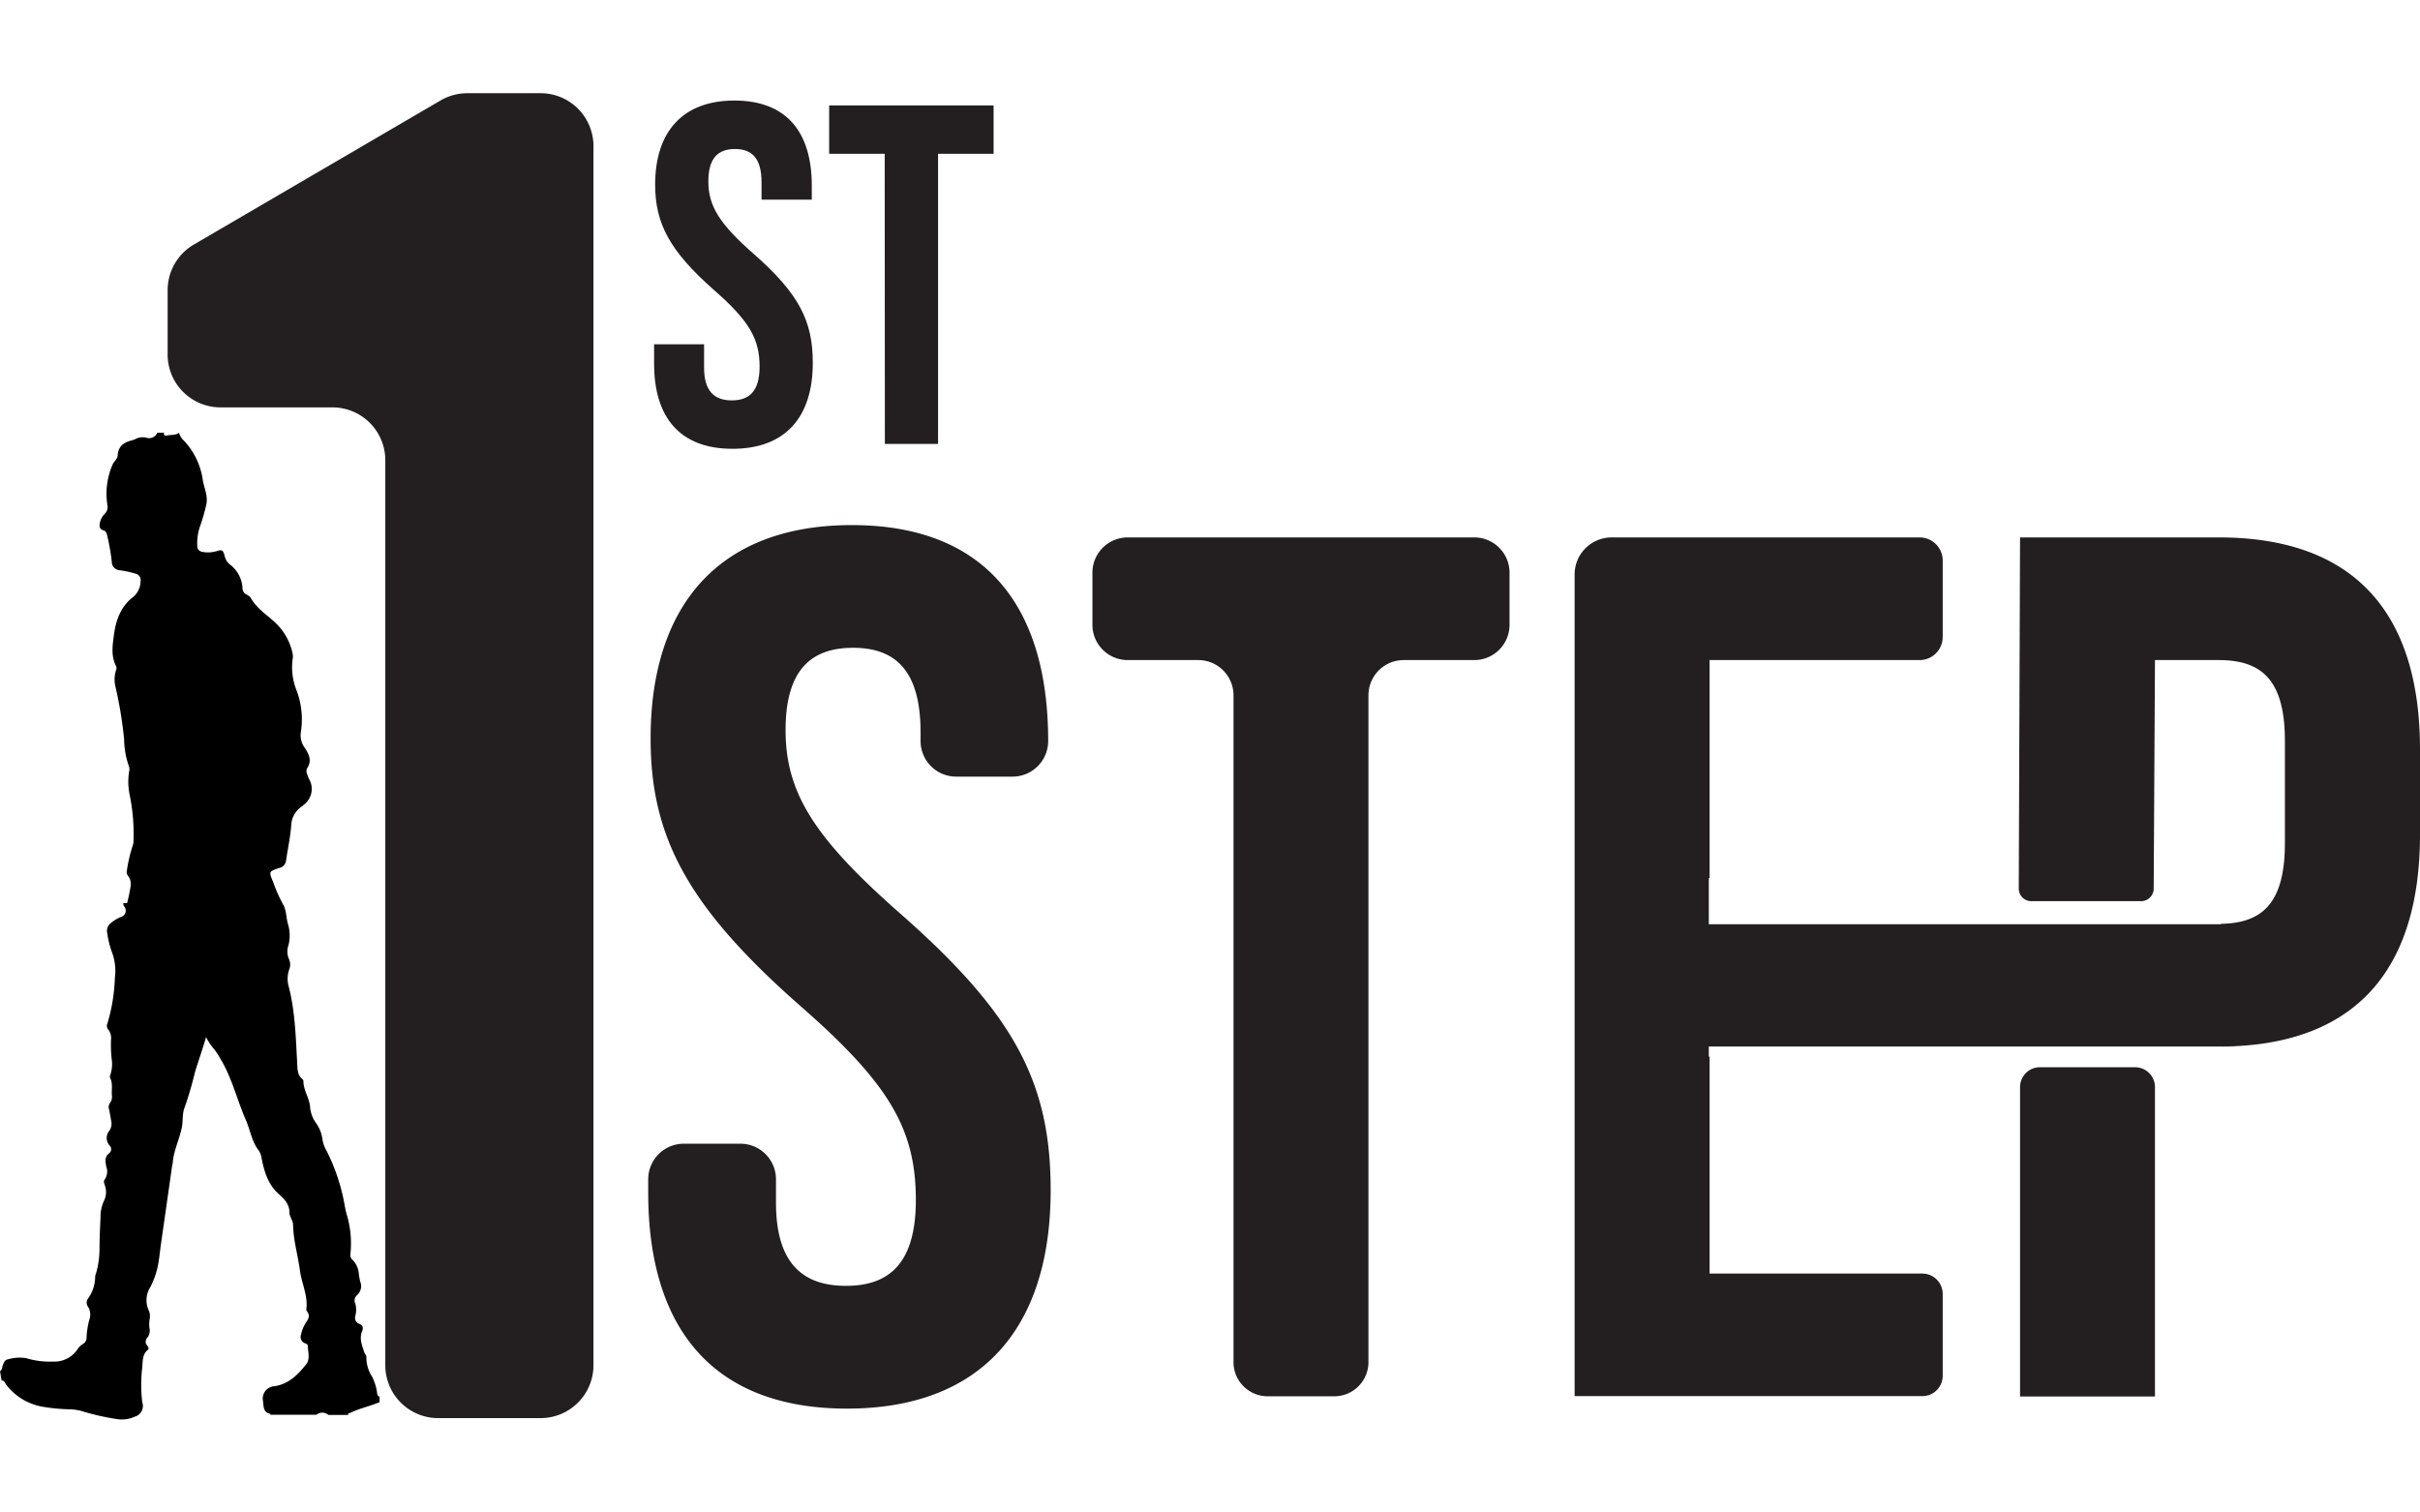<svg width="80" height="50" xmlns="http://www.w3.org/2000/svg" viewBox="0 0 435.83 238.82"><defs><style>.cls-1{fill:#231f20;}</style></defs><title>black</title><g id="Layer_2" data-name="Layer 2"><g id="Layer_1-2" data-name="Layer 1"><path class="cls-1" d="M106.88,9.52V229.09a9.52,9.52,0,0,1-9.52,9.52H78.91a9.52,9.52,0,0,1-9.52-9.52V66.1a9.52,9.52,0,0,0-9.52-9.52H39.71a9.52,9.52,0,0,1-9.52-9.52V35.47a9.5,9.5,0,0,1,4.73-8.22l44.52-26A9.58,9.58,0,0,1,84.23,0H97.36A9.52,9.52,0,0,1,106.88,9.52Z"/><path class="cls-1" d="M117.8,48.7V45.22h9V49.4c0,4.35,1.92,5.92,5,5.92s5-1.57,5-6.1c0-5-1.92-8.27-8.19-13.75-8-7.06-10.62-12-10.62-19,0-9.58,5-15.15,14.28-15.15s13.93,5.57,13.93,15.33v2.52h-9.05V16.05c0-4.36-1.74-6-4.79-6s-4.79,1.65-4.79,5.83c0,4.44,2,7.67,8.27,13.15,8,7.06,10.54,11.93,10.54,19.51,0,9.93-5.05,15.5-14.46,15.5S117.8,58.46,117.8,48.7Z"/><path class="cls-1" d="M159.33,10.91h-10V2.2h29.61v8.71h-10V63.16h-9.58Z"/><path class="cls-1" d="M162.48,148.05c-15.91-13.92-21-22.09-21-33.36,0-10.61,4.42-14.81,12.15-14.81s12.16,4.2,12.16,15.25v1.55a6.41,6.41,0,0,0,6.4,6.4h10.18a6.41,6.41,0,0,0,6.4-6.4h0c0-24.75-11.71-38.9-35.36-38.9s-36.24,14.15-36.24,38.45c0,17.68,6.63,30.28,27,48.18,15.91,13.92,20.77,22.09,20.77,34.91,0,11.49-4.86,15.47-12.59,15.47s-12.6-4-12.6-15v-4.2a6.41,6.41,0,0,0-6.4-6.4H123.14a6.41,6.41,0,0,0-6.4,6.4V198c0,24.75,11.93,38.9,35.8,38.9s36.68-14.15,36.68-39.34C189.22,178.33,182.81,166,162.48,148.05Z"/><path class="cls-1" d="M196.74,86.34v9.4a6.35,6.35,0,0,0,6.35,6.35H215.8a6.35,6.35,0,0,1,6.35,6.35V228.53a6.15,6.15,0,0,0,6.15,6.15h12a6.15,6.15,0,0,0,6.15-6.15V108.44a6.35,6.35,0,0,1,6.35-6.35h12.71a6.35,6.35,0,0,0,6.35-6.35v-9.4A6.35,6.35,0,0,0,265.52,80H203.09A6.35,6.35,0,0,0,196.74,86.34Z"/><path class="cls-1" d="M435.83,118.22v15.25c0,23.84-11.07,37.23-33.61,38.17-.72,0-1.45.05-2.19.05H307.75v1.82h.14v39.07h38.33a3.66,3.66,0,0,1,3.65,3.65V231a3.66,3.66,0,0,1-3.65,3.65H283.58v-148A6.67,6.67,0,0,1,290.25,80h55.46a4.16,4.16,0,0,1,4.16,4.16V97.93a4.16,4.16,0,0,1-4.16,4.16H307.89v39.25h-.14v8.32H400v-.07c7.46-.13,11.5-3.74,11.5-14.57V116.68c0-11.05-4.2-14.59-11.94-14.59H388.1l-.23,41.16a2.27,2.27,0,0,1-2.27,2.26H365.84a2.26,2.26,0,0,1-2.27-2.28L363.8,80h35.79C423.9,80,435.83,93.47,435.83,118.22Z"/><path class="cls-1" d="M363.8,179v55.72h24.3V179a3.58,3.58,0,0,0-3.58-3.58H367.38A3.58,3.58,0,0,0,363.8,179Z"/><path class="cls-1" d="M402.22,171.64v.05H400C400.77,171.69,401.5,171.67,402.22,171.64Z"/><path d="M68.36,234.74v1c-1.71.72-3.53,1.08-5.21,1.9-.2.09-.49,0-.46.4H59.14A1.67,1.67,0,0,0,57,238H48.68c0-.05,0-.16,0-.17-1.26-.21-1.2-1.3-1.31-2.28a2.22,2.22,0,0,1,1.86-2.66c2.59-.29,4.37-2,5.93-4,.72-.91.31-2.21.26-3.33,0-.27-.31-.35-.54-.45a1.2,1.2,0,0,1-.66-1.56,6.43,6.43,0,0,1,.94-2.24c.41-.59.71-1.19.15-1.89a.63.63,0,0,1-.14-.44c.31-2.45-.84-4.6-1.15-6.92-.36-2.77-1.19-5.45-1.24-8.29,0-.72-.64-1.43-.65-2.15,0-1.7-1.06-2.56-2.08-3.51-1.78-1.64-2.46-3.9-2.93-6.26a3.16,3.16,0,0,0-.54-1.46c-1.24-1.59-1.51-3.66-2.3-5.46-1.61-3.65-2.51-7.65-4.6-11.06a15,15,0,0,0-1-1.56A11.51,11.51,0,0,1,37.11,170c-.62,2.12-1.35,4.2-2,6.32a63.62,63.62,0,0,1-1.84,6.29c-.49,1.17-.28,2.5-.54,3.74-.44,2.09-1.41,4-1.61,6.15,0,.25-.09.5-.13.75q-1,7-2,14c-.16,1.13-.27,2.28-.46,3.4a14.47,14.47,0,0,1-1.48,4.4,4.42,4.42,0,0,0-.26,4.18,2.51,2.51,0,0,1,.17,1.5,5.27,5.27,0,0,0,0,1.9,2.05,2.05,0,0,1-.49,1.58,1,1,0,0,0,0,1.28c.18.22.45.58.15.83-1,.83-.9,2-1,3.15a26.39,26.39,0,0,0,0,6.28,2,2,0,0,1-1.38,2.61,5.62,5.62,0,0,1-3.47.38,43.44,43.44,0,0,1-6.19-1.44,10,10,0,0,0-2.18-.28,33.07,33.07,0,0,1-4.9-.49,10.51,10.51,0,0,1-6.43-4c-.19-.28-.29-.76-.77-.66L0,230.18c.4-.24.36-.71.5-1.07s.35-1,.82-1.05a7.43,7.43,0,0,1,3.41-.24,14.63,14.63,0,0,0,4.8.61,5,5,0,0,0,4.4-2.17,3.17,3.17,0,0,1,1-1,1.3,1.3,0,0,0,.66-1.24,15.39,15.39,0,0,1,.49-3.11,2.67,2.67,0,0,0-.24-2.38,1.23,1.23,0,0,1,0-1.43,6.81,6.81,0,0,0,1.3-4,1.82,1.82,0,0,1,.15-.54,16,16,0,0,0,.63-4.25c0-1.94.09-3.88.18-5.82a7,7,0,0,1,.62-3,3.56,3.56,0,0,0,.21-2.66c-.1-.38-.37-.84-.07-1.19a2.55,2.55,0,0,0,.28-2.33c-.16-.87-.34-1.75.53-2.4a.94.94,0,0,0,.06-1.41,2,2,0,0,1-.05-2.62,2.23,2.23,0,0,0,.34-1.82c-.13-.69-.23-1.39-.38-2.06a1.27,1.27,0,0,1,.19-1.17,1.81,1.81,0,0,0,.32-1.35c-.09-1.06.21-2.16-.33-3.18a.78.78,0,0,1,.06-.55,5.87,5.87,0,0,0,.24-2.73,24.51,24.51,0,0,1-.13-3.53,2.47,2.47,0,0,0-.5-1.87,1,1,0,0,1-.15-1.06,32.35,32.35,0,0,0,1.35-8.26,9.48,9.48,0,0,0-.56-4.68,16.36,16.36,0,0,1-.81-3.33,1.76,1.76,0,0,1,.57-1.78,7.07,7.07,0,0,1,1.92-1.17,1.17,1.17,0,0,0,.53-1.91.79.79,0,0,1-.12-.56q.33,0,.66,0a25.23,25.23,0,0,0,.61-2.87A2.45,2.45,0,0,0,23.1,141a1.13,1.13,0,0,1-.25-1,26.56,26.56,0,0,1,1-4.34,2.45,2.45,0,0,0,.19-.93,35,35,0,0,0-.65-8.18,11.68,11.68,0,0,1-.14-4.37,1.65,1.65,0,0,0,0-.86,15.28,15.28,0,0,1-.9-5,74.23,74.23,0,0,0-1.57-9.49,5.51,5.51,0,0,1,.12-2.93.85.85,0,0,0,0-.73c-.94-1.81-.63-3.73-.38-5.62.36-2.74,1.27-5.15,3.47-6.83a3.73,3.73,0,0,0,1.32-2.81,1.17,1.17,0,0,0-.93-1.39,17.78,17.78,0,0,0-2.77-.6,1.53,1.53,0,0,1-1.48-1.56,39.16,39.16,0,0,0-.82-4.68c-.11-.43-.22-.81-.64-.93-.85-.25-.81-.89-.63-1.59a3.29,3.29,0,0,1,.78-1.37,1.68,1.68,0,0,0,.54-1.53,13,13,0,0,1,.9-7.33c.23-.62.89-1,.93-1.7.11-1.7,1.14-2.33,2.47-2.69a3.17,3.17,0,0,0,.75-.26,2.72,2.72,0,0,1,2-.22,1.6,1.6,0,0,0,1.92-.91h1.24c-.2.46.23.55.39.52.76-.2,1.61,0,2.29-.52a2.87,2.87,0,0,0,.85,1.4,13,13,0,0,1,3.43,7.16c.26,1.5,1,2.92.59,4.51A32.59,32.59,0,0,1,36,78.07a9.26,9.26,0,0,0-.47,3.47c0,.74.5,1,1,1.08A5.26,5.26,0,0,0,39,82.47c1-.32,1.19-.18,1.47.91a2.7,2.7,0,0,0,1,1.55,5.67,5.67,0,0,1,2.2,4.15,1.29,1.29,0,0,0,.63,1.16,2,2,0,0,1,.85.64c1.08,1.91,2.85,3,4.37,4.42A10.52,10.52,0,0,1,52.71,101a2.26,2.26,0,0,1,0,.86,11.16,11.16,0,0,0,.6,5.44,14.7,14.7,0,0,1,.89,7.66,3.78,3.78,0,0,0,.64,2.87c.72,1.09,1.44,2.34.46,3.75a1.23,1.23,0,0,0,0,1,6.14,6.14,0,0,0,.33.88,3.55,3.55,0,0,1-.9,4.67c-.11.1-.22.21-.34.3a4.29,4.29,0,0,0-1.94,3.4c-.16,2.15-.63,4.28-.94,6.42a1.54,1.54,0,0,1-1.25,1.29c-1.86.63-1.88.64-1.06,2.53a26.47,26.47,0,0,0,1.73,3.94c.7,1.1.57,2.58,1,3.85a7.12,7.12,0,0,1-.07,3.91,3.32,3.32,0,0,0,.21,2.23,2.4,2.4,0,0,1,0,1.86,5,5,0,0,0-.12,2.84c1.2,4.56,1.31,9.24,1.57,13.92.06,1.06,0,2.18.94,2.94a.52.52,0,0,1,.18.33c0,1.7,1.07,3,1.21,4.7a5.67,5.67,0,0,0,1,2.79,6.48,6.48,0,0,1,1.22,3,5.48,5.48,0,0,0,.7,2,35.22,35.22,0,0,1,3.32,10c.1.53.21,1.06.36,1.58a18.06,18.06,0,0,1,.66,7.09,1.1,1.1,0,0,0,.32,1,3.91,3.91,0,0,1,1.17,2.4,11.46,11.46,0,0,0,.28,1.59,2.16,2.16,0,0,1-.57,2.42A1.25,1.25,0,0,0,64,218a4.35,4.35,0,0,1,0,2.18,1.16,1.16,0,0,0,.69,1.45c.66.27.79.68.5,1.41-.5,1.25,0,2.44.38,3.62.09.35.45.64.41,1a6.3,6.3,0,0,0,1,3.43,9.09,9.09,0,0,1,.89,2.68C67.94,234.14,67.87,234.63,68.36,234.74Z"/></g></g></svg>